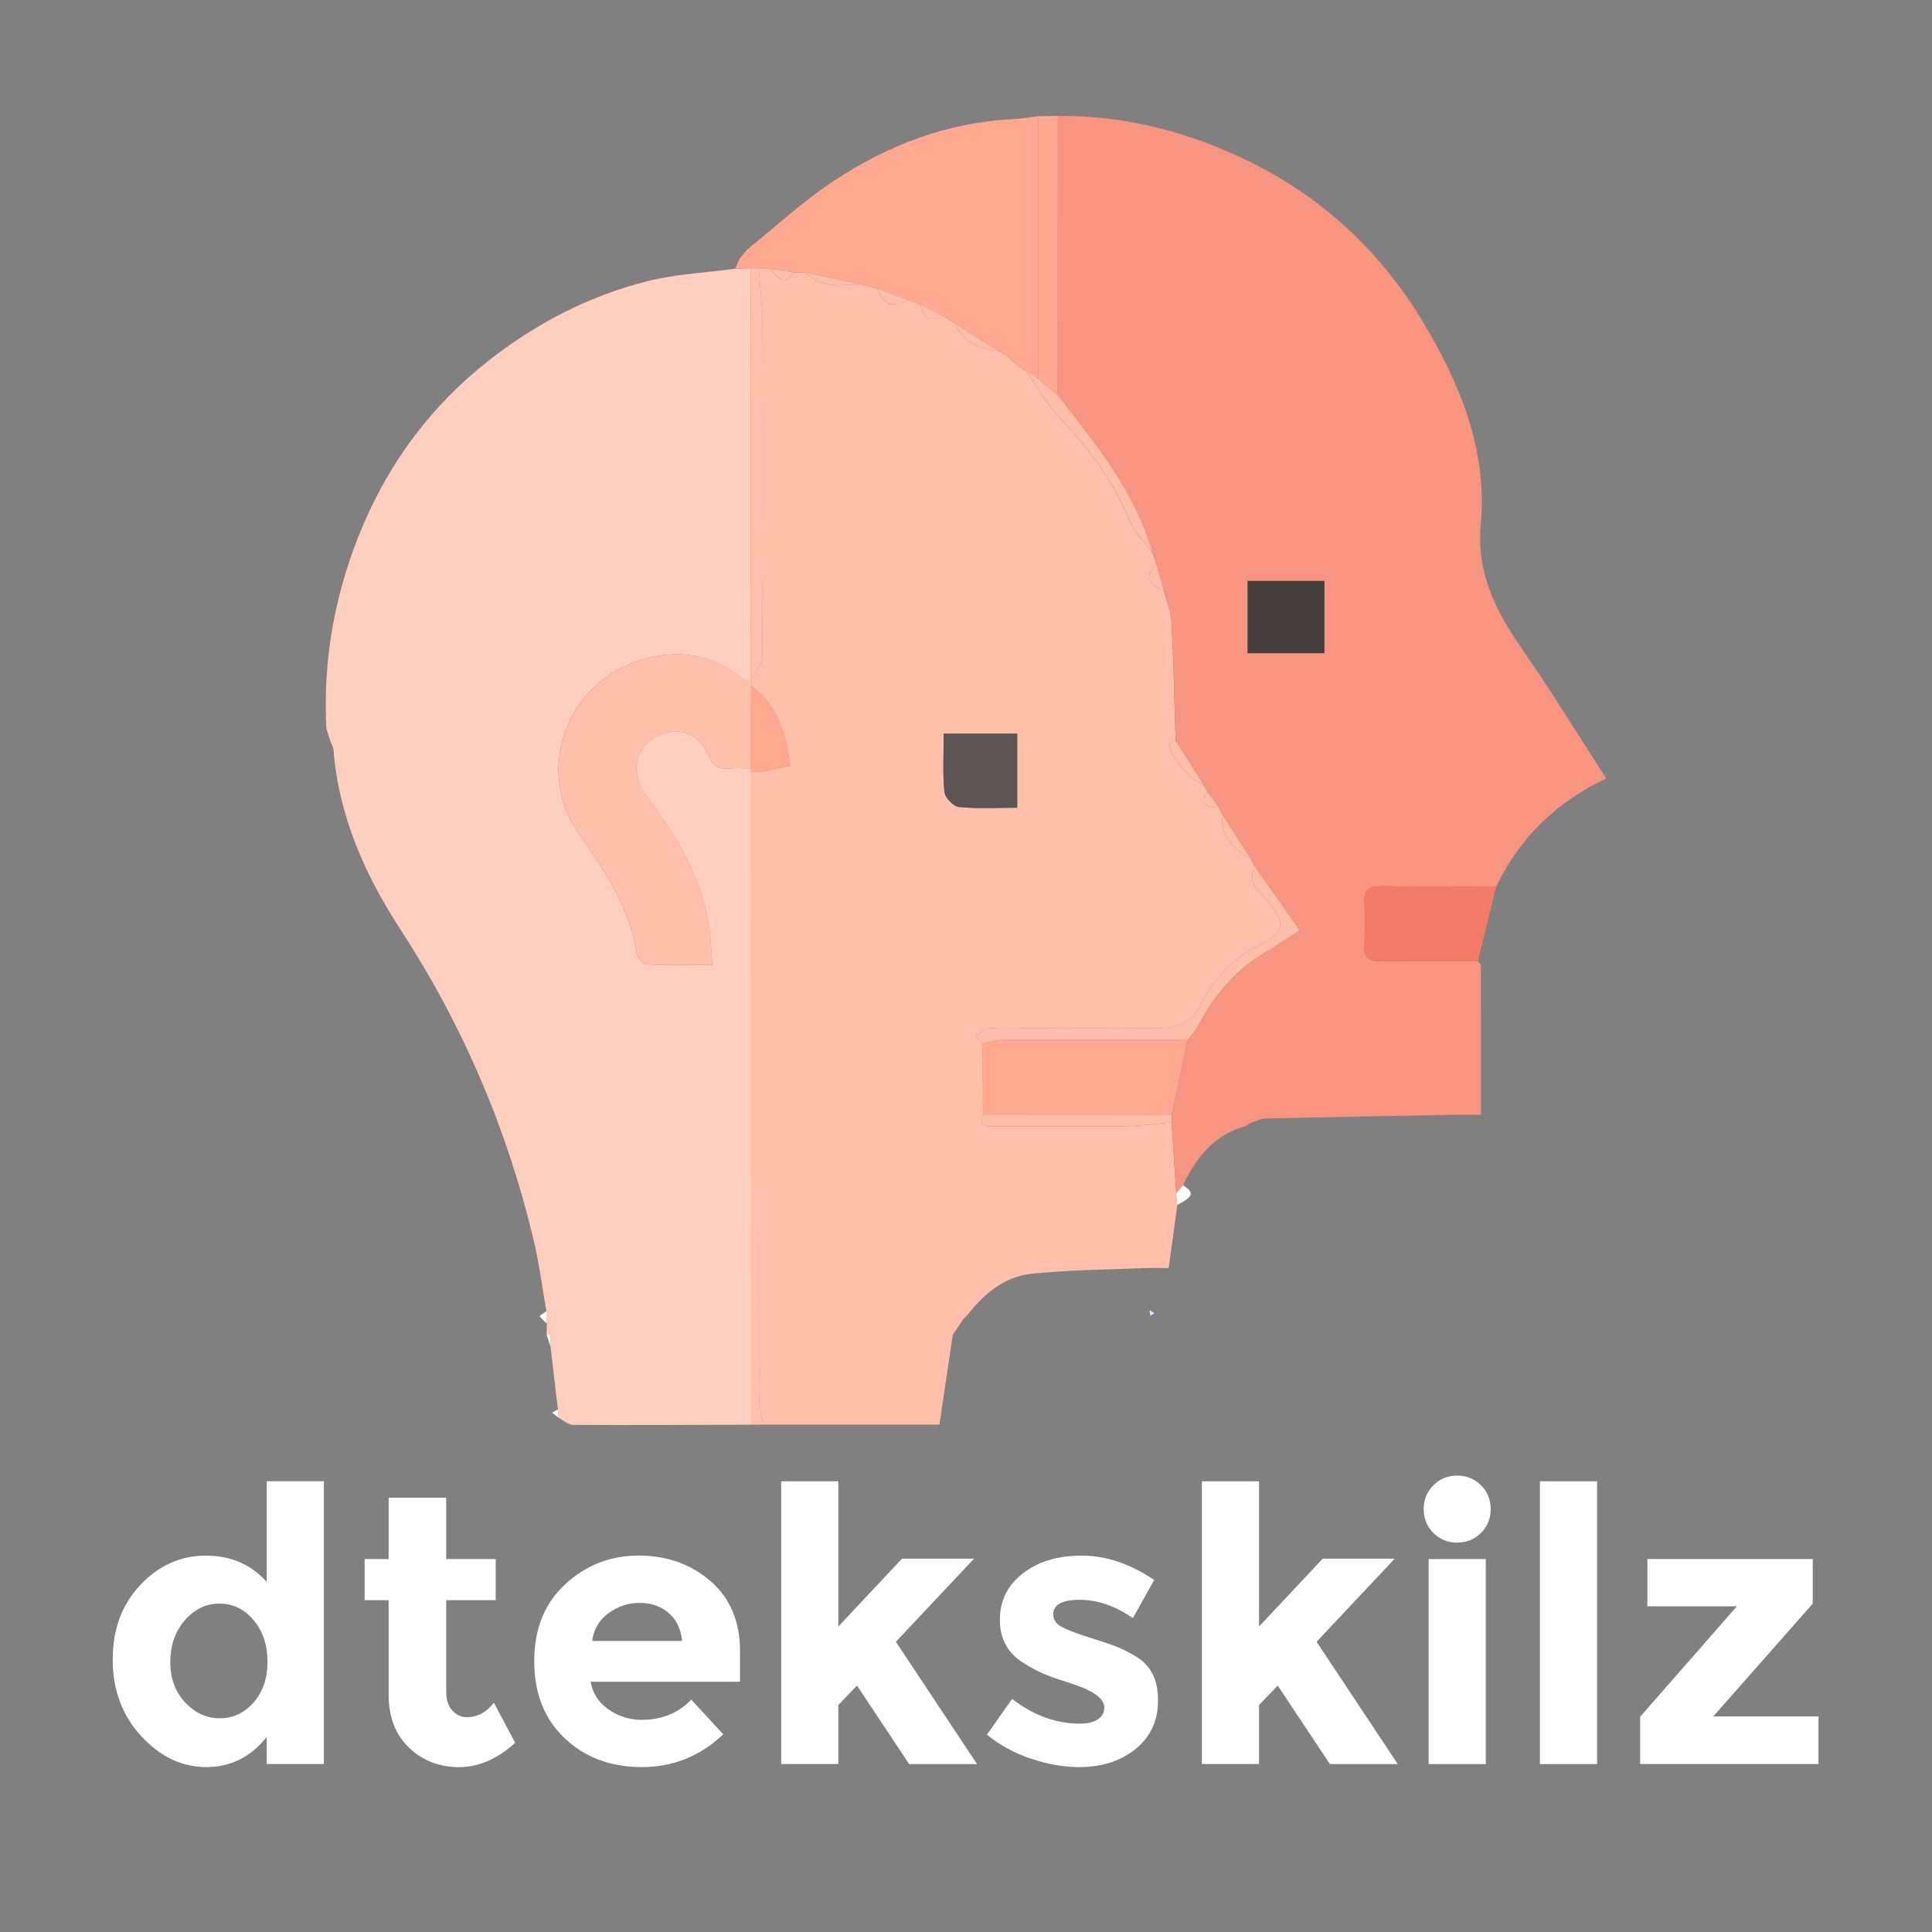<?xml version="1.0" encoding="UTF-8"?><svg id="Layer_1" xmlns="http://www.w3.org/2000/svg" viewBox="0 0 500 500"><rect x="0" y="0" width="500" height="500" fill="#808080" stroke="none"/><defs><style>.cls-1{fill:#ffcebf;}.cls-2{fill:#fff;}.cls-3{fill:#fffdfd;}.cls-4{fill:#dce3ff;}.cls-5{fill:#ffa78f;}.cls-6{fill:#f47b67;}.cls-7{fill:#f89580;}.cls-8{fill:#fffefd;}.cls-9{fill:#5b5555;}.cls-10{fill:#ffbeaa;}.cls-11{fill:#463f3f;}.cls-12{fill:#ffd0c2;}.cls-13{fill:#ffc0ac;}.cls-14{fill:#ffbfab;}</style></defs><path class="cls-4" d="m297.73,340.56c-.08-.5-.16-1-.25-1.51.43.26.85.52,1.28.78-.34.24-.69.48-1.03.73Z"/><path class="cls-14" d="m304.69,311.84c-.7,5.12-1.4,10.24-2.24,16.33-1.77,0-4.04-.08-6.31.01-9.75.42-19.55.45-29.24,1.48-6.99.74-12.28,5.2-16.56,10.71-.34.33-.68.67-1.02,1,0,0,0,0,0,0-.91,1.36-1.83,2.71-2.74,4.07-1.11,7.47-2.22,14.93-3.46,23.24-14.75,0-30.24,0-45.72,0-.34-2.66-.97-5.33-.97-7.99-.06-53.62-.04-107.23-.04-160.85,2.58-.54,5.16-1.07,8.14-1.69-1.16-8.14-3.09-15.61-10.17-20.65,0-.35-.01-.71-.02-1.06,0,0,0,0,0,0,1.02-2.28,2.91-4.56,2.93-6.85.2-28.47.18-56.94.09-85.41-.02-4.87-.63-9.74-.97-14.6h3.05c1.69,2.5,3.47,4.45,6.11.97,1.02,0,2.03.01,3.05.02,4.06,4.27,9.27,3.12,14.26,3.03l4.06,1.04c1.54,4.18,4.32,5.02,8.16,3.03,1.01.35,2.03.7,3.04,1.05.82,3.46,2.59,5,6.11,3.05,1.02.67,2.04,1.35,3.06,2.02,2.07,5.01,6.34,6.55,11.22,7.13.67.35,1.33.69,2,1.04.68.67,1.37,1.33,2.05,2,1.01.69,2.02,1.38,3.04,2.07,2.71,3.89,4.96,8.22,8.21,11.59,7.74,8.05,14.23,16.77,18.54,27.17,1.24,2.98,3.85,5.39,5.83,8.07.35,1.01.7,2.02,1.05,3.04-3.51,3.57-1.54,5.58,2.02,7.14.67,2.61,1.81,5.19,1.94,7.82.52,10.28.72,20.58,1.05,30.87-.55.3-1.57.59-1.58.91-.08,3.05,5.58,9.61,8.73,10.28l1.09,2.01c-2.41,3.81.37,3.89,2.95,4.1.36.68.72,1.35,1.08,2.03-1.21,3.5,2.17,8.79,7.15,11.19.35.67.71,1.33,1.06,2-1.98,4.12,1.1,6.48,3.3,8.98,4.94,5.62,4.47,8.05-2.22,11.44-6.68,3.38-11.69,8.57-14.81,14.9-2.6,5.27-6.14,6.5-11.15,6.49-11.69-.03-23.38-.01-35.06,0-3.05,0-6.12-.17-9.14.11-1.08.1-2.06,1.32-3.08,2.02.59.64,1.19,1.29,1.78,1.93.02,6.11.04,12.22.06,18.33-1.17,3.79,1.72,3,3.57,3.02,11.09.07,22.19.12,33.28-.01,3.99-.05,7.97-.63,11.96-.97.4,6.14.79,12.27,1.19,18.41.1.99.2,1.97.29,2.96Zm-60.45-121.98c0,5.4-.3,10.3.18,15.12.14,1.46,2.33,3.73,3.76,3.87,4.95.48,9.98.19,15.09.19v-19.17h-19.02Z"/><path class="cls-1" d="m144.38,364.79c-.63-5.43-1.27-10.87-1.9-16.3-.01-1.01-.03-2.03-.04-3.04-.31-1.03-.61-2.06-.92-3.09,0,0-.18.06-.18.06.02-1.03.04-2.06.06-3.08-1.08-6.13-1.84-12.33-3.28-18.37-6.86-28.79-18.29-55.56-34.49-80.44-9.14-14.03-15.97-29.3-17.32-46.43-.06-.81-.55-1.59-.85-2.38-.33-1.04-.66-2.08-.99-3.12-1-18.35,2.41-36.09,9.53-52.77,7.16-16.76,17.98-31.18,32.57-42.59,12.25-9.58,25.77-16.6,40.75-20.42,7.43-1.89,15.26-2.23,22.91-3.27,1.36.02,2.73.03,4.09.05,0,35.62.02,71.23.02,106.85,0,0,0,0,0,0-.78-.29-1.69-.4-2.31-.9-8.6-6.89-18.1-7.83-28.14-4.06-18.09,6.79-24.82,28.57-14.51,43.59,6.75,9.83,13.51,19.33,15.34,31.46.17,1.15,1.53,2.99,2.41,3.04,5.51.28,11.05.14,17.21.14-.29-3.63-.38-6.46-.75-9.26-1.74-13.22-8.6-24.06-16.25-34.48-4.09-5.58-3.52-11.95,2.28-15.22,4.29-2.41,10.63-2.41,13.8,4.83,1.17,2.67,2.6,3.58,5.32,3.3,1.85-.19,3.73-.03,5.59-.03.03.31.06.63.08.94,0,56.3,0,112.61-.01,168.91-15.34.05-30.69.14-46.03.05-1.32,0-2.64-1.26-3.96-1.93-.01-.68-.03-1.36-.04-2.03Z"/><path class="cls-7" d="m324.74,224.24c-.35-.67-.71-1.33-1.06-2-2.38-3.73-4.77-7.46-7.15-11.19-.36-.68-.72-1.35-1.08-2.03-.98-1.37-1.97-2.74-2.95-4.1-.36-.67-.72-1.34-1.09-2.01-2.38-3.73-4.77-7.46-7.15-11.19-.32-10.29-.52-20.59-1.05-30.87-.13-2.63-1.27-5.22-1.94-7.82-.67-2.38-1.35-4.76-2.02-7.14-.35-1.01-.7-2.02-1.05-3.04-3.23-11.18-9.35-20.81-16.26-29.99-2.7-3.59-5.5-7.12-8.25-10.67.03-24.06.06-48.12.09-72.18,16.04-.15,31.22,3.46,45.82,10.04,20.68,9.32,36.89,23.75,48.53,43.05,9.69,16.06,16.85,33.37,15.1,52.52-1.18,12.92,3.98,22.66,10.83,32.54,7.39,10.66,14.17,21.76,21.63,33.31-12.96,6.13-22.46,15.37-28.47,28.01-10-.03-19.99.02-29.99-.14-3.06-.05-4.3.93-4.12,4.07.2,3.72.24,7.47,0,11.18-.24,3.52,1.36,4.27,4.51,4.21,8.3-.17,16.6-.08,24.9-.09.26.44.74.87.74,1.31.04,12.62.03,25.24.03,38.48-2.52,0-4.67-.03-6.81,0-16.37.31-32.74.6-49.1.99-1.26.03-2.51.74-3.77,1.14-.4.27-.81.54-1.21.81-8.16,2.18-12.8,8.09-16.23,15.29-.59.72-1.17,1.45-1.76,2.17-.4-6.14-.79-12.27-1.19-18.41,0-.67.02-1.34.03-2.01,1.37-6.45,2.75-12.9,4.12-19.35.91-1.17,2.02-2.24,2.7-3.54,4.06-7.78,9.44-14.31,17.06-18.87,2.88-1.72,5.65-3.61,9.28-5.93-3.99-5.66-7.83-11.09-11.66-16.53Zm18.02-73.89h-19.87v18.69h19.87v-18.69Z"/><path class="cls-5" d="m194.34,69.59c-1.36-.02-2.73-.03-4.09-.05.4-.89.8-1.78,1.21-2.67.66-.79,1.33-1.59,2-2.38,7.35-5.89,14.31-12.35,22.12-17.54,14.06-9.34,29.52-15.3,46.65-16.12,2.16-.1,4.3-.5,6.45-.76,0,22.66,0,45.32,0,67.98l-3.06-2.02c-1.01-.69-2.02-1.38-3.04-2.07-.68-.67-1.37-1.33-2.05-2-.67-.35-1.33-.69-2-1.04-3.74-2.38-7.48-4.75-11.22-7.13-1.02-.67-2.04-1.35-3.06-2.02-2.04-1.02-4.07-2.03-6.11-3.05-1.01-.35-2.03-.7-3.04-1.05-2.72-1.01-5.44-2.02-8.16-3.03-1.35-.35-2.71-.69-4.06-1.04-4.75-1.01-9.51-2.02-14.26-3.03-1.02,0-2.03-.01-3.05-.02-2.04-.32-4.08-.65-6.11-.97-1.02,0-2.04,0-3.05,0-.69,0-1.38.01-2.06.02Z"/><path class="cls-6" d="m382.51,248.69c-8.3.01-16.61-.08-24.9.09-3.15.07-4.74-.68-4.51-4.21.25-3.71.21-7.46,0-11.18-.17-3.14,1.06-4.13,4.12-4.07,9.99.17,19.99.11,29.99.14-1.57,6.41-3.14,12.82-4.71,19.23Z"/><path class="cls-5" d="m268.67,98.05c0-22.66,0-45.32,0-67.98,1.71-.02,3.41-.04,5.12-.07-.03,24.06-.06,48.12-.09,72.18-1.68-1.38-3.35-2.76-5.03-4.14Z"/><path class="cls-13" d="m194.41,368.71c0-56.3,0-112.61.01-168.91.66.01,1.32.03,1.98.04,0,53.62-.01,107.23.04,160.85,0,2.67.63,5.33.97,7.99-1,0-2,.02-3,.03Z"/><path class="cls-8" d="m304.4,308.88c.59-.72,1.17-1.45,1.76-2.17,3,1.99,2.75,2.88-1.47,5.13-.09-.99-.19-1.97-.29-2.96Z"/><path class="cls-3" d="m246.59,345.44c.91-1.36,1.83-2.71,2.74-4.07-.91,1.36-1.83,2.71-2.74,4.07Z"/><path class="cls-12" d="m141.53,342.36c.31,1.03.61,2.06.92,3.09-.33,0-.65-.02-.98-.05.02-1.01.04-2.03.06-3.04Z"/><path class="cls-8" d="m141.41,339.34c-.02,1.03-.04,2.06-.06,3.08-.59-.61-1.18-1.21-1.76-1.82.61-.42,1.22-.84,1.83-1.26Z"/><path class="cls-8" d="m141.46,345.4c.33.03.65.05.98.05.01,1.01.03,2.03.04,3.04-.34-1.03-.68-2.06-1.02-3.09Z"/><path class="cls-8" d="m84.48,188.6c.33,1.04.66,2.08.99,3.12-.33-1.04-.66-2.08-.99-3.12Z"/><path class="cls-8" d="m144.38,364.79c.01.68.03,1.36.04,2.03-.51-.41-1.03-.82-1.54-1.23.5-.27,1-.54,1.5-.81Z"/><path class="cls-3" d="m193.45,64.49c-.67.79-1.33,1.59-2,2.38.67-.79,1.33-1.59,2-2.38Z"/><path class="cls-3" d="m249.33,341.37c.34-.33.68-.67,1.02-1-.34.33-.68.67-1.02,1Z"/><path class="cls-8" d="m322.38,291.42c.4-.27.81-.54,1.21-.81-.4.27-.81.54-1.21.81Z"/><path class="cls-14" d="m194.35,198.86c-1.87,0-3.75-.16-5.59.03-2.72.28-4.15-.63-5.32-3.3-3.17-7.24-9.51-7.24-13.8-4.83-5.81,3.27-6.37,9.64-2.28,15.22,7.65,10.43,14.51,21.27,16.25,34.48.37,2.79.47,5.62.75,9.26-6.16,0-11.69.14-17.21-.14-.88-.04-2.24-1.88-2.41-3.04-1.82-12.13-8.59-21.63-15.34-31.46-10.3-15.01-3.58-36.79,14.51-43.59,10.04-3.77,19.54-2.83,28.14,4.06.61.49,1.53.61,2.31.9,0,.35.01.71.02,1.06-.01,7.12-.02,14.24-.03,21.36Z"/><path class="cls-5" d="m307.36,269.12c-1.37,6.45-2.75,12.9-4.12,19.35-16.28,0-32.56-.02-48.83-.03-.02-6.11-.04-12.22-.06-18.33,1.59-.34,3.18-.97,4.77-.98,16.08-.06,32.17-.02,48.25-.01Z"/><path class="cls-9" d="m244.24,189.87h19.02v19.17c-5.1,0-10.13.29-15.09-.19-1.42-.14-3.61-2.41-3.76-3.87-.48-4.82-.18-9.72-.18-15.12Z"/><path class="cls-14" d="m194.34,69.59c.69,0,1.38-.01,2.06-.02.34,4.87.96,9.74.97,14.6.09,28.47.12,56.94-.09,85.41-.02,2.29-1.91,4.57-2.93,6.85,0-35.62-.02-71.23-.02-106.85Z"/><path class="cls-10" d="m307.36,269.12c-16.08-.01-32.17-.05-48.25.01-1.59,0-3.18.64-4.77.98-.59-.64-1.19-1.29-1.78-1.93,1.02-.71,2-1.92,3.08-2.02,3.02-.28,6.09-.11,9.14-.11,11.69,0,23.38-.02,35.06,0,5.01.01,8.56-1.22,11.15-6.49,3.12-6.33,8.13-11.52,14.81-14.9,6.7-3.39,7.16-5.81,2.22-11.44-2.2-2.5-5.28-4.86-3.3-8.98,3.84,5.43,7.67,10.87,11.66,16.53-3.63,2.33-6.4,4.21-9.28,5.93-7.62,4.56-13,11.09-17.06,18.87-.68,1.3-1.79,2.36-2.7,3.54Z"/><path class="cls-5" d="m194.35,198.86c.01-7.12.02-14.24.03-21.36,7.08,5.03,9.01,12.51,10.17,20.65-2.98.62-5.56,1.16-8.14,1.69-.66-.01-1.32-.03-1.98-.04-.02-.32-.04-.63-.07-.94Z"/><path class="cls-10" d="m254.41,288.44c16.28,0,32.56.02,48.83.03,0,.67-.02,1.34-.03,2.01-3.99.34-7.97.92-11.96.97-11.09.13-22.19.08-33.28.01-1.85-.01-4.74.77-3.57-3.02Z"/><path class="cls-10" d="m268.67,98.05c1.68,1.38,3.35,2.76,5.03,4.14,2.75,3.56,5.54,7.08,8.25,10.67,6.91,9.19,13.02,18.81,16.26,29.99-1.98-2.67-4.6-5.08-5.83-8.07-4.31-10.39-10.8-19.12-18.54-27.17-3.24-3.38-5.5-7.7-8.21-11.59,1.02.67,2.04,1.35,3.06,2.02Z"/><path class="cls-10" d="m304.25,191.72c2.38,3.73,4.77,7.46,7.15,11.19-3.15-.67-8.82-7.23-8.73-10.28,0-.32,1.03-.61,1.58-.91Z"/><path class="cls-10" d="m247.3,83.79c3.74,2.38,7.48,4.75,11.22,7.13-4.88-.58-9.15-2.12-11.22-7.13Z"/><path class="cls-10" d="m316.52,211.05c2.38,3.73,4.77,7.46,7.15,11.19-4.98-2.4-8.36-7.69-7.15-11.19Z"/><path class="cls-10" d="m208.62,70.57c4.75,1.01,9.51,2.02,14.26,3.03-4.99.09-10.2,1.23-14.26-3.03Z"/><path class="cls-10" d="m226.94,74.64c2.72,1.01,5.44,2.02,8.16,3.03-3.83,1.99-6.61,1.15-8.16-3.03Z"/><path class="cls-10" d="m299.24,145.89c.67,2.38,1.35,4.76,2.02,7.14-3.56-1.56-5.53-3.58-2.02-7.14Z"/><path class="cls-10" d="m238.13,78.72c2.04,1.02,4.07,2.03,6.11,3.05-3.52,1.96-5.29.41-6.11-3.05Z"/><path class="cls-10" d="m199.46,69.57c2.04.32,4.08.65,6.11.97-2.64,3.48-4.42,1.53-6.11-.97Z"/><path class="cls-10" d="m312.49,204.92c.98,1.37,1.97,2.74,2.95,4.1-2.58-.22-5.37-.29-2.95-4.1Z"/><path class="cls-10" d="m260.52,91.95c.68.67,1.37,1.33,2.05,2-.68-.67-1.37-1.33-2.05-2Z"/><path class="cls-11" d="m342.75,150.35v18.69h-19.87v-18.69h19.87Z"/><path class="cls-2" d="m53.39,457.32c-6.28,0-11.88-2.66-16.82-7.99-4.93-5.33-7.4-11.93-7.4-19.82s2.4-14.35,7.2-19.38c4.8-5.03,10.42-7.54,16.87-7.54s11.7,2.27,15.78,6.8v-26.04h14.79v73.18h-14.79v-7c-4.14,5.2-9.35,7.79-15.63,7.79Zm-9.32-27.22c0,4.27,1.28,7.78,3.85,10.5s5.56,4.09,8.98,4.09,6.33-1.36,8.73-4.09c2.4-2.73,3.6-6.25,3.6-10.55s-1.2-7.89-3.6-10.75c-2.4-2.86-5.34-4.29-8.83-4.29s-6.48,1.45-8.98,4.34c-2.5,2.89-3.75,6.48-3.75,10.75Z"/><path class="cls-2" d="m115.48,414.13v23.77c0,2.04.53,3.63,1.58,4.78,1.05,1.15,2.3,1.73,3.75,1.73,2.76,0,5.09-1.25,7-3.75l5.52,10.36c-4.6,4.21-9.45,6.31-14.55,6.31s-9.4-1.68-12.92-5.03c-3.52-3.35-5.28-7.92-5.28-13.71v-24.46h-6.21v-10.65h6.21v-15.88h14.89v15.88h12.82v10.65h-12.82Z"/><path class="cls-2" d="m187.18,448.84c-5.98,5.66-13,8.48-21.06,8.48s-14.71-2.48-19.97-7.45c-5.26-4.96-7.89-11.62-7.89-19.97s2.68-14.99,8.04-19.92c5.36-4.93,11.69-7.4,18.99-7.4s13.49,2.2,18.59,6.61c5.09,4.41,7.64,10.45,7.64,18.15v7.89h-38.66c.46,2.89,1.97,5.26,4.54,7.1,2.56,1.84,5.46,2.76,8.68,2.76,5.19,0,9.47-1.74,12.82-5.23l8.28,8.98Zm-14.2-31.46c-2.04-1.71-4.52-2.56-7.45-2.56s-5.61.89-8.04,2.66c-2.43,1.78-3.85,4.18-4.24,7.2h23.28c-.33-3.16-1.51-5.59-3.55-7.3Z"/><path class="cls-2" d="m216.96,456.54h-14.79v-73.18h14.79v37.58l16.47-17.55h18.64l-20.22,21.5,21.01,31.66h-17.56l-13.51-20.32-4.83,5.03v15.29Z"/><path class="cls-2" d="m299.71,440.02c0,5.23-1.92,9.42-5.77,12.57s-8.73,4.73-14.65,4.73c-3.95,0-8.05-.71-12.33-2.12-4.28-1.41-8.12-3.5-11.54-6.26l6.51-9.27c5.52,4.28,11.41,6.41,17.65,6.41,1.91,0,3.42-.38,4.54-1.13,1.12-.75,1.68-1.76,1.68-3.01s-.77-2.4-2.32-3.45c-1.54-1.05-3.78-2.04-6.71-2.96-2.93-.92-5.16-1.71-6.71-2.37-1.55-.66-3.3-1.61-5.28-2.86-4.01-2.5-6.02-6.2-6.02-11.1s1.97-8.89,5.92-11.98c3.95-3.09,9.04-4.63,15.29-4.63s12.49,2.1,18.74,6.31l-5.52,9.86c-4.6-3.16-9.19-4.73-13.76-4.73s-6.85,1.25-6.85,3.75c0,1.38.72,2.46,2.17,3.25,1.45.79,3.85,1.71,7.2,2.76,3.35,1.05,5.73,1.86,7.15,2.42,1.41.56,3.11,1.43,5.08,2.61,3.68,2.24,5.52,5.97,5.52,11.19Z"/><path class="cls-2" d="m325.84,456.54h-14.79v-73.18h14.79v37.58l16.47-17.55h18.64l-20.22,21.5,21.01,31.66h-17.56l-13.51-20.32-4.83,5.03v15.29Z"/><path class="cls-2" d="m370.96,396.72c-1.68-1.68-2.51-3.73-2.51-6.17s.84-4.49,2.51-6.16,3.73-2.51,6.16-2.51,4.49.84,6.16,2.51,2.51,3.73,2.51,6.16-.84,4.49-2.51,6.17c-1.68,1.68-3.73,2.51-6.16,2.51s-4.49-.84-6.16-2.51Zm13.56,59.82h-14.79v-53.06h14.79v53.06Z"/><path class="cls-2" d="m413.32,456.54h-14.79v-73.18h14.79v73.18Z"/><path class="cls-2" d="m426.34,415.7v-12.23h42.8v11.54l-25.74,29.19h27.22v12.33h-46.16v-12.23l25.05-28.6h-23.18Z"/></svg>
